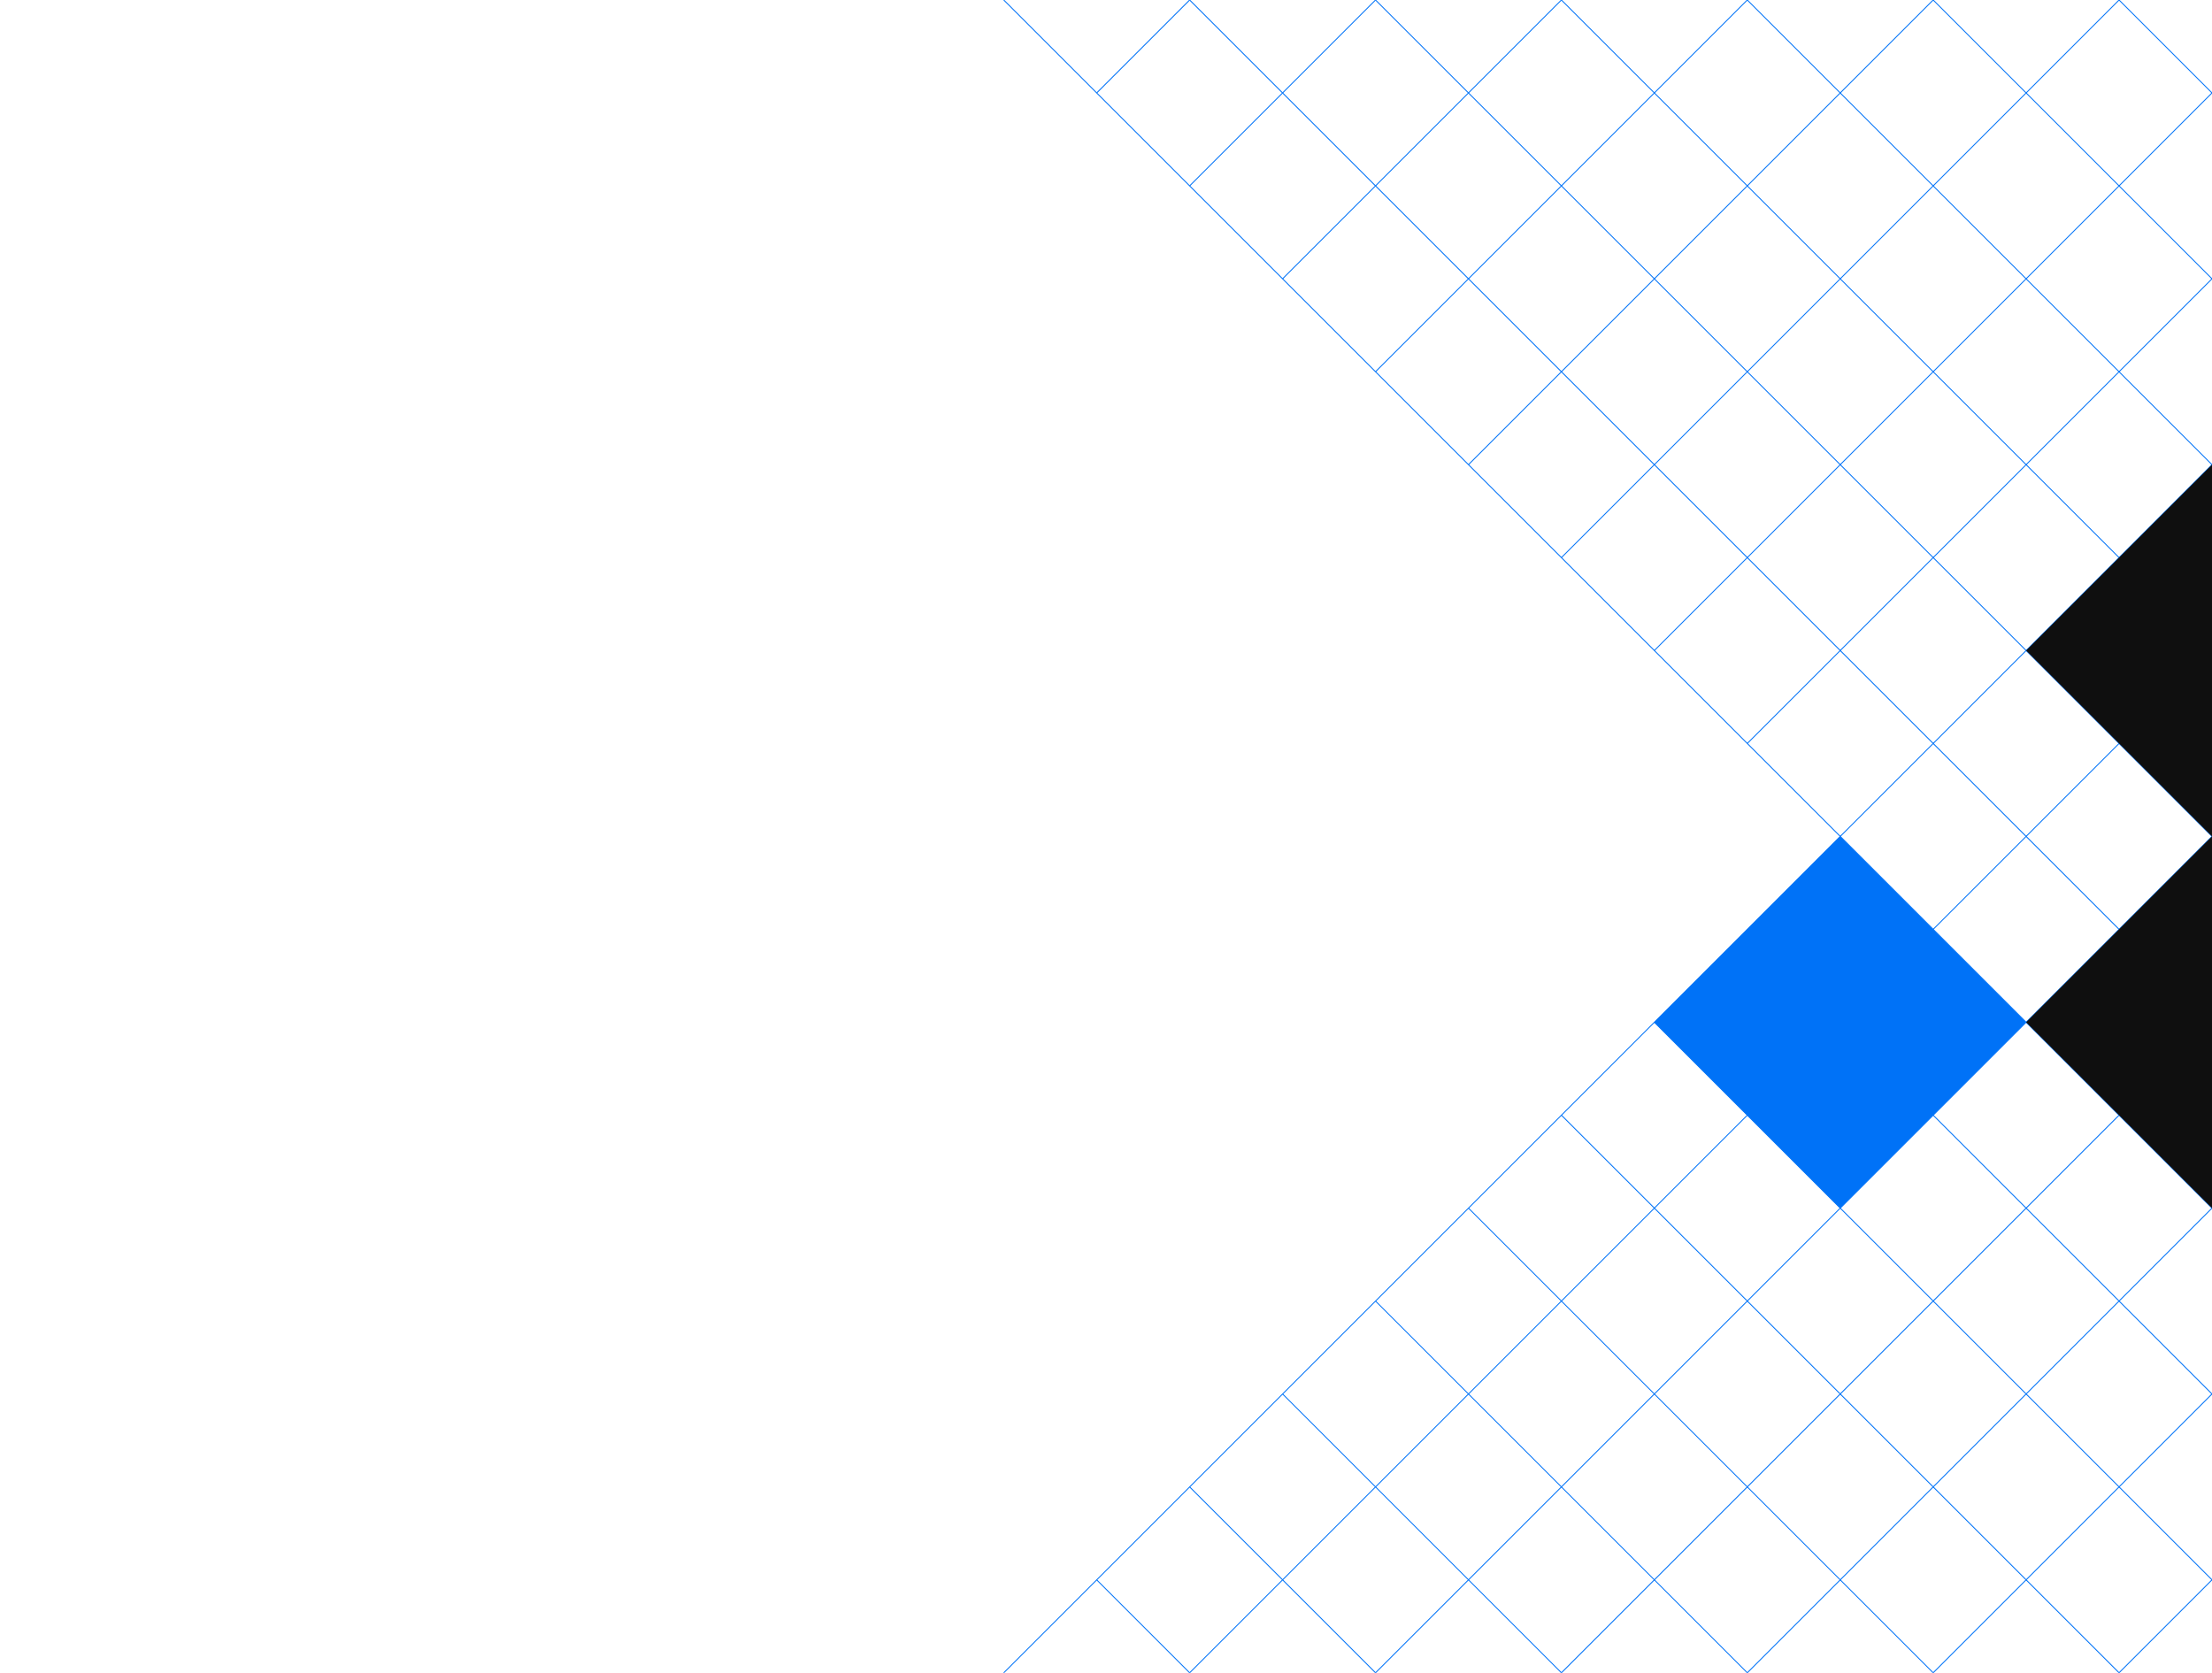 <?xml version="1.0" encoding="utf-8"?>
<!-- Generator: Adobe Illustrator 27.5.0, SVG Export Plug-In . SVG Version: 6.00 Build 0)  -->
<svg version="1.1" id="BG" xmlns="http://www.w3.org/2000/svg" xmlns:xlink="http://www.w3.org/1999/xlink" x="0px" y="0px"
	 viewBox="0 0 1190 900" style="enable-background:new 0 0 1190 900;" xml:space="preserve">
<style type="text/css">
	.st0{clip-path:url(#SVGID_00000034060677489516088300000010379918812906424473_);}
	.st1{fill:none;stroke:#0072F7;stroke-width:0.5;stroke-miterlimit:10;}
	.st2{clip-path:url(#SVGID_00000137832956229289943840000008035197689629873817_);}
	.st3{fill:#0072F7;}
	.st4{fill:#0F0F0F;}
	.st5{clip-path:url(#SVGID_00000033335104956864092230000010070361145846407600_);}
</style>
<g>
	<defs>
		<rect id="SVGID_1_" x="-1811" width="1440" height="900"/>
	</defs>
	<clipPath id="SVGID_00000041264992598978334840000010514681248319486648_">
		<use xlink:href="#SVGID_1_"  style="overflow:visible;"/>
	</clipPath>
	<g style="clip-path:url(#SVGID_00000041264992598978334840000010514681248319486648_);">
		<g>
			<line class="st1" x1="1079" y1="550" x2="79" y2="-450"/>
			<line class="st1" x1="879" y1="550" x2="-121" y2="-450"/>
			<line class="st1" x1="679" y1="550" x2="-321" y2="-450"/>
			<line class="st1" x1="479" y1="550" x2="-521" y2="-450"/>
			<line class="st1" x1="279" y1="550" x2="-721" y2="-450"/>
			<line class="st1" x1="79" y1="550" x2="-421" y2="50"/>
			<line class="st1" x1="1179" y1="550" x2="179" y2="-450"/>
			<line class="st1" x1="979" y1="550" x2="-21" y2="-450"/>
			<line class="st1" x1="779" y1="550" x2="-221" y2="-450"/>
			<line class="st1" x1="579" y1="550" x2="-421" y2="-450"/>
			<line class="st1" x1="379" y1="550" x2="-621" y2="-450"/>
			<line class="st1" x1="-1271" y1="900" x2="79" y2="-450"/>
			<line class="st1" x1="-1171" y1="1000" x2="279" y2="-450"/>
			<line class="st1" x1="-971" y1="1000" x2="479" y2="-450"/>
			<line class="st1" x1="-871" y1="1100" x2="679" y2="-450"/>
			<line class="st1" x1="-671" y1="1100" x2="879" y2="-450"/>
			<line class="st1" x1="79" y1="550" x2="1079" y2="-450"/>
			<line class="st1" x1="-1271" y1="1000" x2="179" y2="-450"/>
			<line class="st1" x1="-1171" y1="1100" x2="379" y2="-450"/>
			<line class="st1" x1="-871" y1="1000" x2="579" y2="-450"/>
			<line class="st1" x1="-658" y1="992.8" x2="779" y2="-450"/>
			<line class="st1" x1="-21" y1="550" x2="979" y2="-450"/>
		</g>
	</g>
</g>
<g>
	<defs>
		<rect id="SVGID_00000096018098269786110210000006321290508013593752_" width="1440" height="900"/>
	</defs>
	<clipPath id="SVGID_00000000200792797361195170000010851226572932486588_">
		<use xlink:href="#SVGID_00000096018098269786110210000006321290508013593752_"  style="overflow:visible;"/>
	</clipPath>
	<g style="clip-path:url(#SVGID_00000000200792797361195170000010851226572932486588_);">
		<g>
			<line class="st1" x1="2440" y1="1000" x2="1440" y2="0"/>
			<line class="st1" x1="2240" y1="1000" x2="1240" y2="0"/>
			<line class="st1" x1="2040" y1="1000" x2="1040" y2="0"/>
			<line class="st1" x1="1840" y1="1000" x2="840" y2="0"/>
			<line class="st1" x1="1640" y1="1000" x2="640" y2="0"/>
			<line class="st1" x1="1440" y1="1000" x2="940" y2="500"/>
			<line class="st1" x1="1240" y1="1000" x2="840" y2="600"/>
			<line class="st1" x1="1040" y1="1000" x2="740" y2="700"/>
			<line class="st1" x1="840" y1="1000" x2="640" y2="800"/>
			<line class="st1" x1="640" y1="1000" x2="540" y2="900"/>
			<line class="st1" x1="2340" y1="1000" x2="1340" y2="0"/>
			<line class="st1" x1="2140" y1="1000" x2="1140" y2="0"/>
			<line class="st1" x1="1940" y1="1000" x2="940" y2="0"/>
			<line class="st1" x1="1740" y1="1000" x2="740" y2="0"/>
			<line class="st1" x1="1540" y1="1000" x2="540" y2="0"/>
			<line class="st1" x1="1340" y1="1000" x2="890" y2="550"/>
			<line class="st1" x1="1140" y1="1000" x2="790" y2="650"/>
			<line class="st1" x1="940" y1="1000" x2="690" y2="750"/>
			<line class="st1" x1="740" y1="1000" x2="590" y2="850"/>
			<line class="st1" x1="690" y1="150" x2="840" y2="0"/>
			<line class="st1" x1="790" y1="250" x2="1040" y2="0"/>
			<line class="st1" x1="890" y1="350" x2="1240" y2="0"/>
			<line class="st1" x1="440" y1="1000" x2="1440" y2="0"/>
			<line class="st1" x1="640" y1="1000" x2="1640" y2="0"/>
			<line class="st1" x1="840" y1="1000" x2="1840" y2="0"/>
			<line class="st1" x1="1040" y1="1000" x2="2040" y2="0"/>
			<line class="st1" x1="1240" y1="1000" x2="2240" y2="0"/>
			<line class="st1" x1="1440" y1="1000" x2="2440" y2="0"/>
			<line class="st1" x1="640" y1="100" x2="740" y2="0"/>
			<line class="st1" x1="590" y1="50" x2="640" y2="0"/>
			<line class="st1" x1="740" y1="200" x2="940" y2="0"/>
			<line class="st1" x1="840" y1="300" x2="1140" y2="0"/>
			<line class="st1" x1="940" y1="400" x2="1340" y2="0"/>
			<line class="st1" x1="540" y1="1000" x2="1540" y2="0"/>
			<line class="st1" x1="740" y1="1000" x2="1740" y2="0"/>
			<line class="st1" x1="940" y1="1000" x2="1940" y2="0"/>
			<line class="st1" x1="1140" y1="1000" x2="2140" y2="0"/>
			<line class="st1" x1="1340" y1="1000" x2="2340" y2="0"/>
		</g>
	</g>
</g>
<g>
	<path class="st3" d="M890,550l100-100l100,100L990,650L890,550z"/>
	<polygon class="st4" points="1090,550 1190,650 1290,550 1390,650 1440,600 1440,500 1390,450 1440,400 1440,300 1390,250 
		1290,350 1190,250 1090,350 1190,450 	"/>
</g>
<g>
	<defs>
		<rect id="SVGID_00000022534788227387030310000004290466544754746045_" x="-1731" y="1113.2" width="1280" height="800"/>
	</defs>
	<clipPath id="SVGID_00000054944331323579614160000009822411156440870823_">
		<use xlink:href="#SVGID_00000022534788227387030310000004290466544754746045_"  style="overflow:visible;"/>
	</clipPath>
	<g style="clip-path:url(#SVGID_00000054944331323579614160000009822411156440870823_);">
		<g>
			<line class="st1" x1="999" y1="1663.2" x2="-1" y2="663.2"/>
			<line class="st1" x1="799" y1="1663.2" x2="-201" y2="663.2"/>
			<line class="st1" x1="599" y1="1663.2" x2="-401" y2="663.2"/>
			<line class="st1" x1="399" y1="1663.2" x2="-601" y2="663.2"/>
			<line class="st1" x1="199" y1="1663.2" x2="-801" y2="663.2"/>
			<line class="st1" x1="1099" y1="1663.2" x2="99" y2="663.2"/>
			<line class="st1" x1="899" y1="1663.2" x2="-101" y2="663.2"/>
			<line class="st1" x1="699" y1="1663.2" x2="-301" y2="663.2"/>
			<line class="st1" x1="499" y1="1663.2" x2="-501" y2="663.2"/>
			<line class="st1" x1="299" y1="1663.2" x2="-701" y2="663.2"/>
			<line class="st1" x1="-1251" y1="2113.2" x2="199" y2="663.2"/>
			<line class="st1" x1="-1051" y1="2113.2" x2="399" y2="663.2"/>
			<line class="st1" x1="-951" y1="2213.2" x2="599" y2="663.2"/>
			<line class="st1" x1="-751" y1="2213.2" x2="799" y2="663.2"/>
			<line class="st1" x1="-1" y1="1663.2" x2="999" y2="663.2"/>
			<line class="st1" x1="-1351" y1="2113.2" x2="99" y2="663.2"/>
			<line class="st1" x1="-1251" y1="2213.2" x2="299" y2="663.2"/>
			<line class="st1" x1="-951" y1="2113.2" x2="499" y2="663.2"/>
			<line class="st1" x1="-738" y1="2105.9" x2="699" y2="663.2"/>
			<line class="st1" x1="-101" y1="1663.2" x2="899" y2="663.2"/>
		</g>
	</g>
</g>
</svg>
